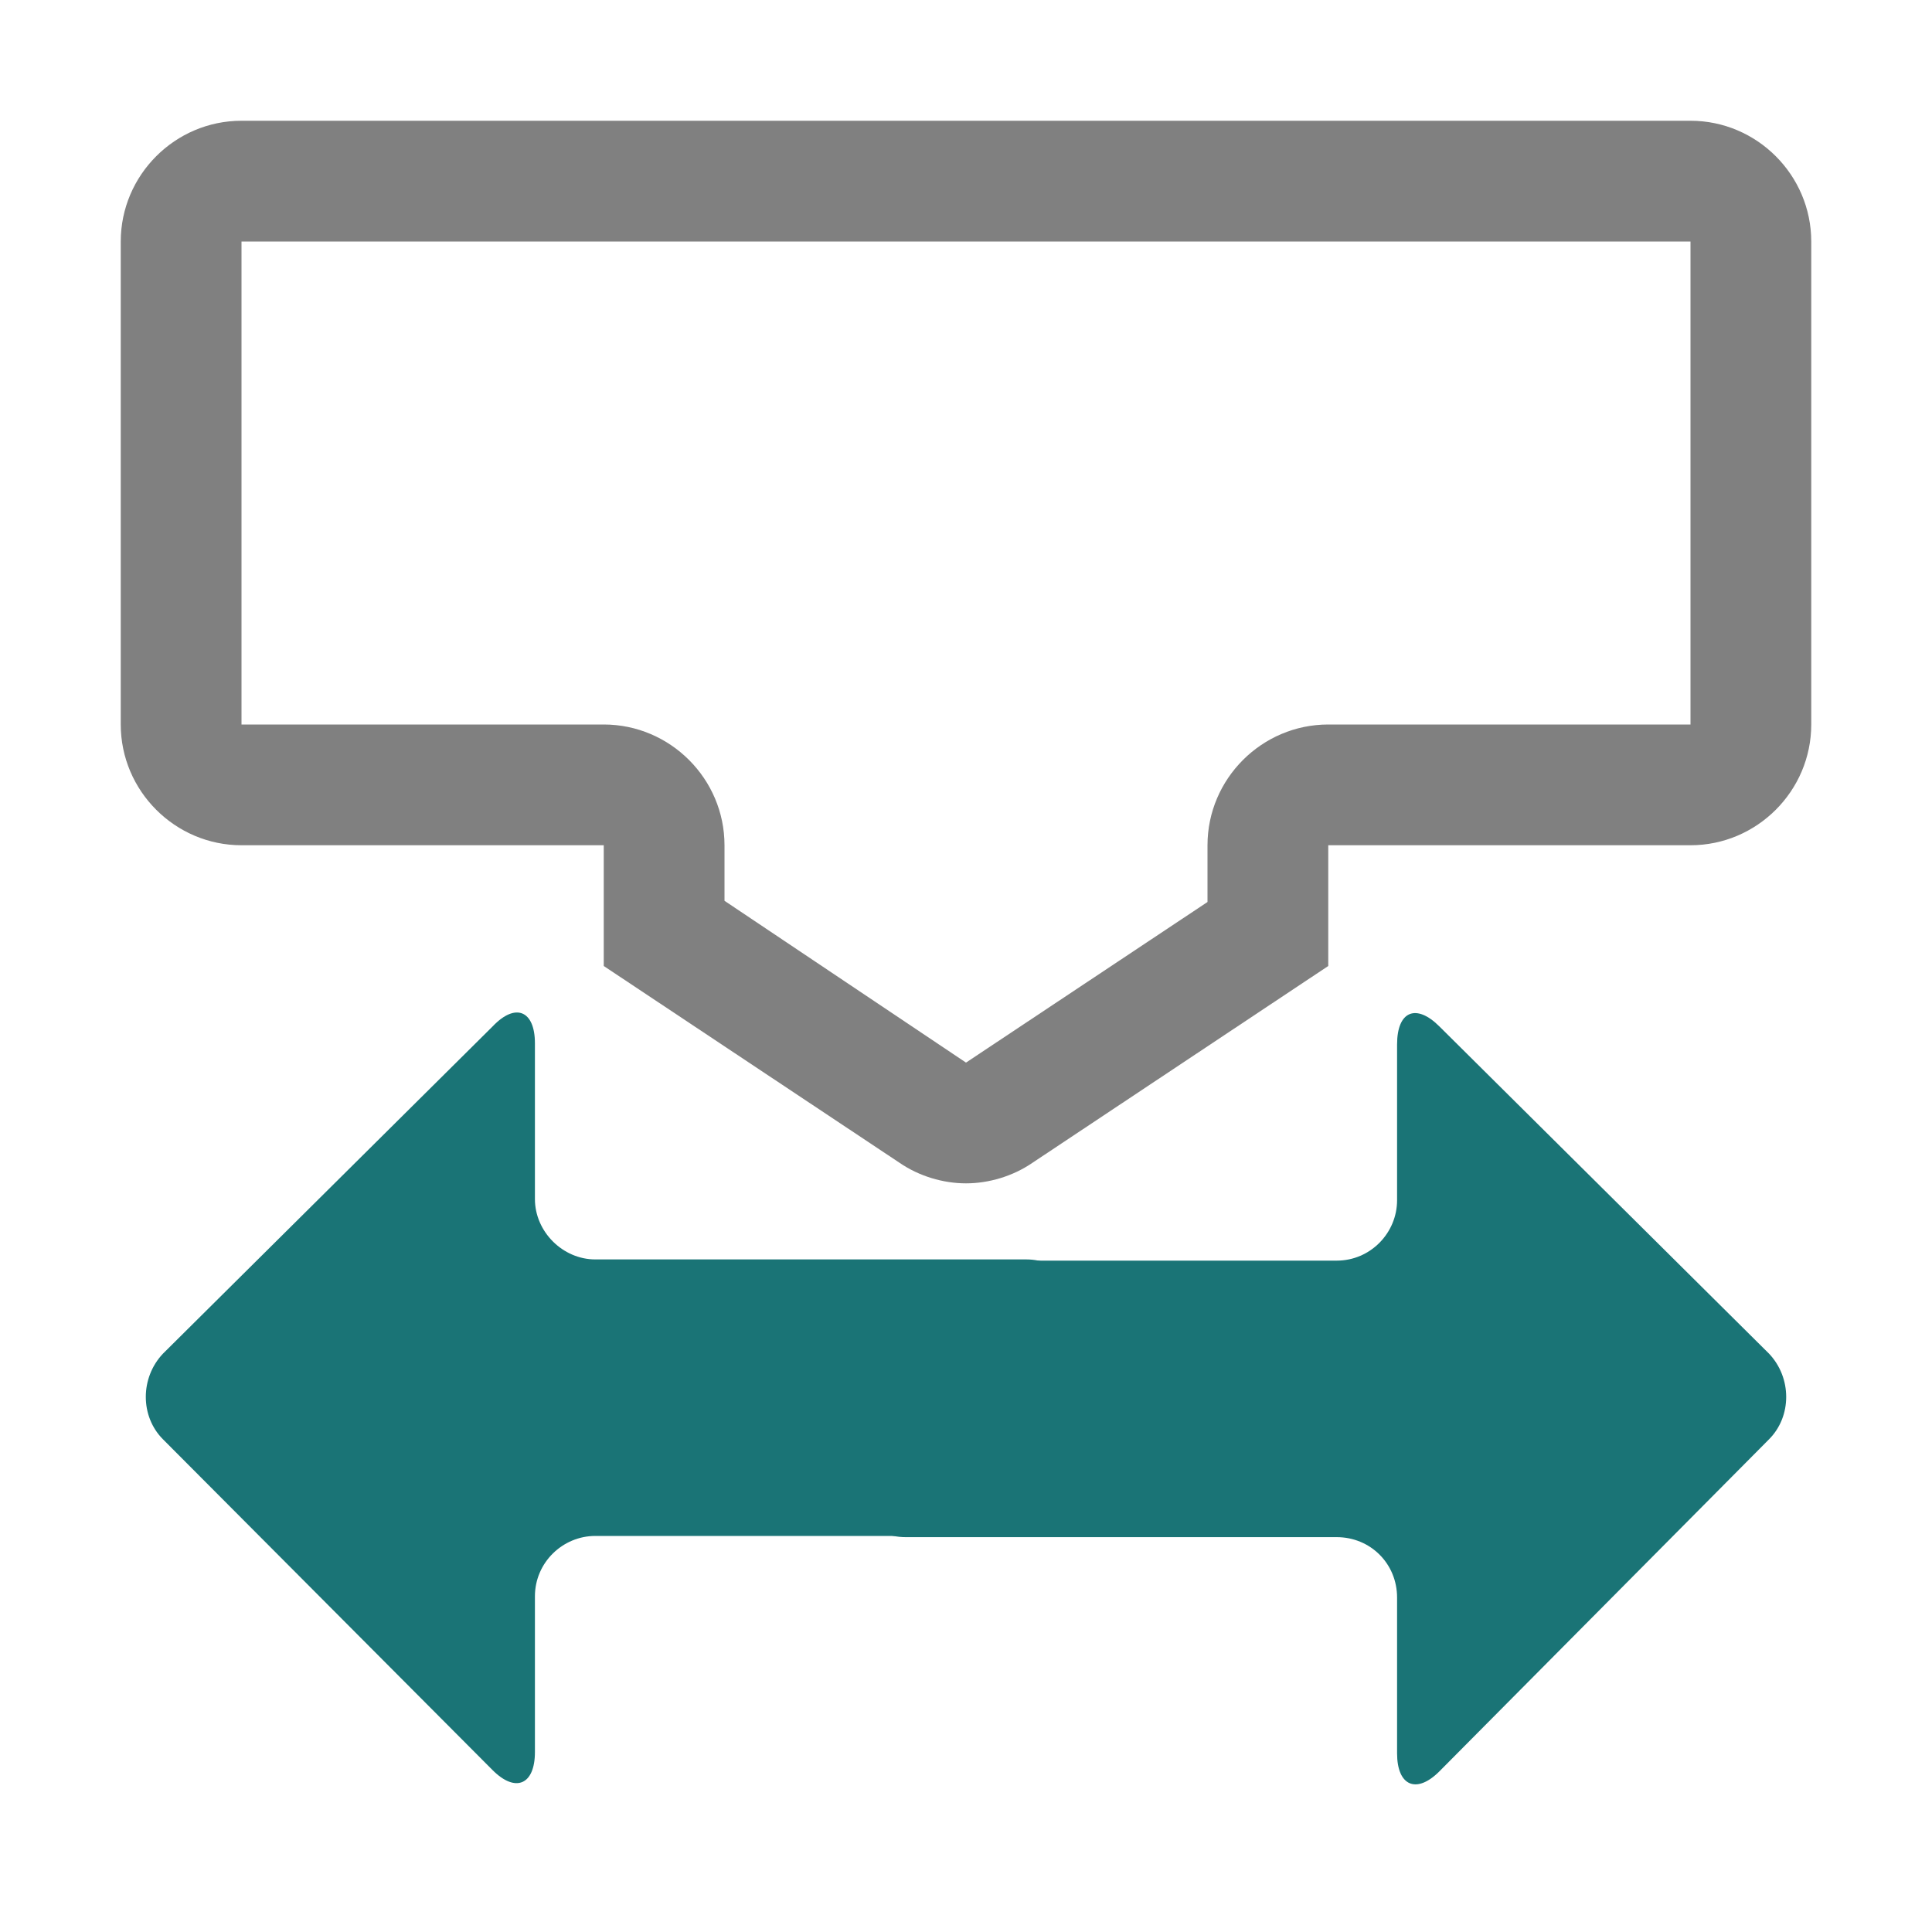 <?xml version="1.0" encoding="utf-8"?>
<!-- Generator: Adobe Illustrator 24.0.0, SVG Export Plug-In . SVG Version: 6.00 Build 0)  -->
<svg version="1.0" id="Layer_1" xmlns="http://www.w3.org/2000/svg" xmlns:xlink="http://www.w3.org/1999/xlink" x="0px" y="0px"
	 viewBox="0 0 16 16" enable-background="new 0 0 16 16" xml:space="preserve">
<g id="change_x5F_extruder_2_">
	<path fill="#1A7476" d="M14.65,11.92c0.19-0.19,0.19-0.51,0-0.71L11.92,8.5c-0.19-0.19-0.35-0.13-0.35,0.15v1.29
		c0,0.27-0.22,0.5-0.5,0.5H7.5c-0.28,0-0.5,0.22-0.5,0.5v1.29c0,0.27,0.22,0.5,0.5,0.5h3.57c0.28,0,0.5,0.22,0.5,0.5v1.29
		c0,0.27,0.16,0.34,0.35,0.15L14.65,11.92z"/>
	<path fill="#1A7476" d="M1.35,11.92c-0.19-0.19-0.19-0.51,0-0.71L4.08,8.5C4.27,8.3,4.43,8.37,4.43,8.64v1.29
		c0,0.27,0.23,0.5,0.5,0.5H8.5c0.27,0,0.5,0.22,0.5,0.5v1.29c0,0.27-0.23,0.5-0.5,0.5H4.93c-0.27,0-0.5,0.22-0.5,0.5v1.29
		c0,0.27-0.16,0.34-0.35,0.15L1.35,11.92z"/>
	<path fill="#808080" d="M14,2l0,4h-3c-0.55,0-1,0.45-1,1v0.47L8,8.8L6,7.46V7c0-0.55-0.45-1-1-1L2,6l0-4H14 M14,1H2
		C1.45,1,1,1.45,1,2v4c0,0.55,0.45,1,1,1h3v1l2.45,1.63C7.61,9.74,7.81,9.8,8,9.8c0.19,0,0.39-0.06,0.55-0.17L11,8V7h3
		c0.55,0,1-0.45,1-1V2C15,1.45,14.55,1,14,1L14,1z"/>
</g>
</svg>
